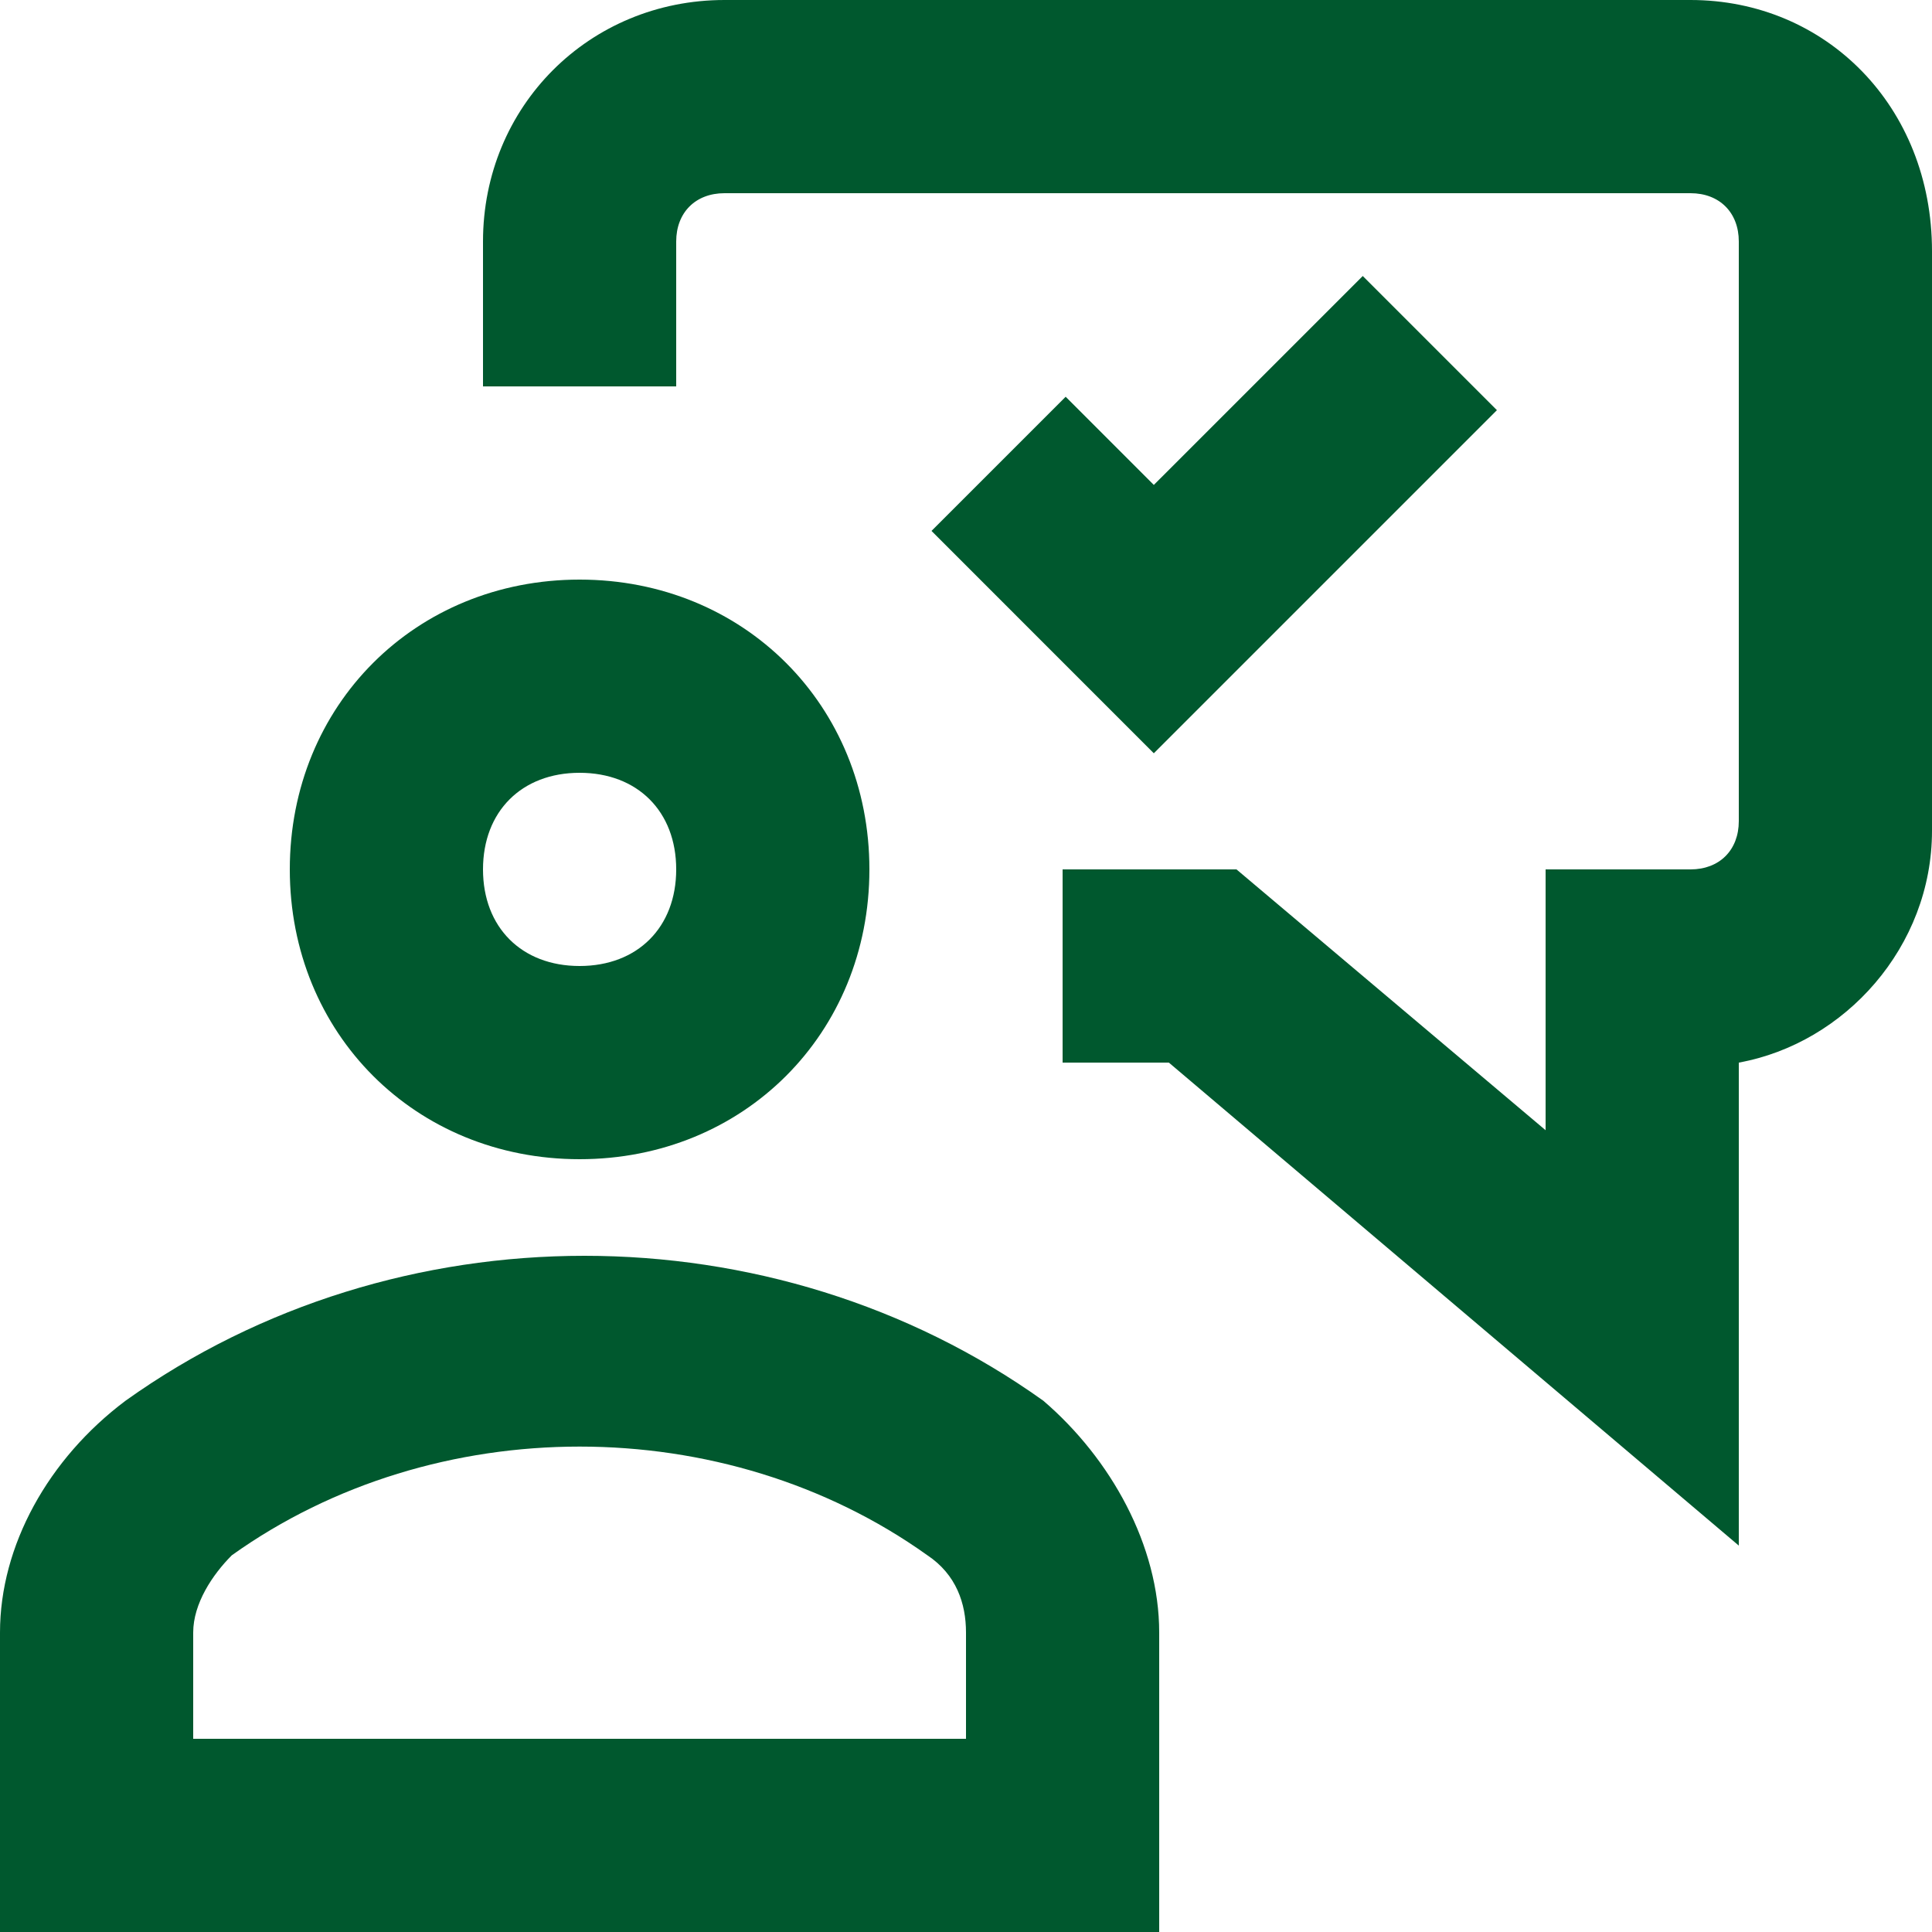 <svg width="56" height="56" viewBox="0 0 56 56" fill="none" xmlns="http://www.w3.org/2000/svg">
<path fill-rule="evenodd" clip-rule="evenodd" d="M49 0H21C17.08 0 14 3.08 14 7V11.2H19.6V7C19.6 6.16 20.16 5.6 21 5.6H49C49.84 5.6 50.4 6.16 50.4 7V23.8C50.4 24.64 49.84 25.2 49 25.2H44.8V32.76L35.84 25.2H30.8V30.8H33.88L50.4 44.8V30.8C53.48 30.24 56 27.44 56 24.08V7.28C56 3.08 52.92 0 49 0ZM25.2 25.2C25.2 29.96 21.56 33.6 16.8 33.6C12.04 33.6 8.4 29.96 8.4 25.2C8.4 20.44 12.04 16.8 16.8 16.8C21.56 16.8 25.2 20.44 25.2 25.2ZM19.6 25.2C19.6 23.52 18.48 22.4 16.8 22.4C15.12 22.4 14 23.52 14 25.2C14 26.88 15.12 28 16.8 28C18.48 28 19.6 26.88 19.6 25.2ZM3.64 40.6C11.48 35 22.4 35 30.24 40.6C32.2 42.28 33.6 44.8 33.6 47.32V56H0V47.32C0 44.8 1.4 42.28 3.64 40.6ZM5.6 50.4H28L28 47.32C28 46.48 27.72 45.64 26.88 45.08C21 40.88 12.6 40.88 6.72 45.08C6.16 45.64 5.6 46.48 5.6 47.32V50.4ZM33.444 21.834L43.389 11.889L39.5 8L33.444 14.056L30.889 11.5L27 15.389L33.444 21.834Z" fill="#00582E"/>
</svg>
